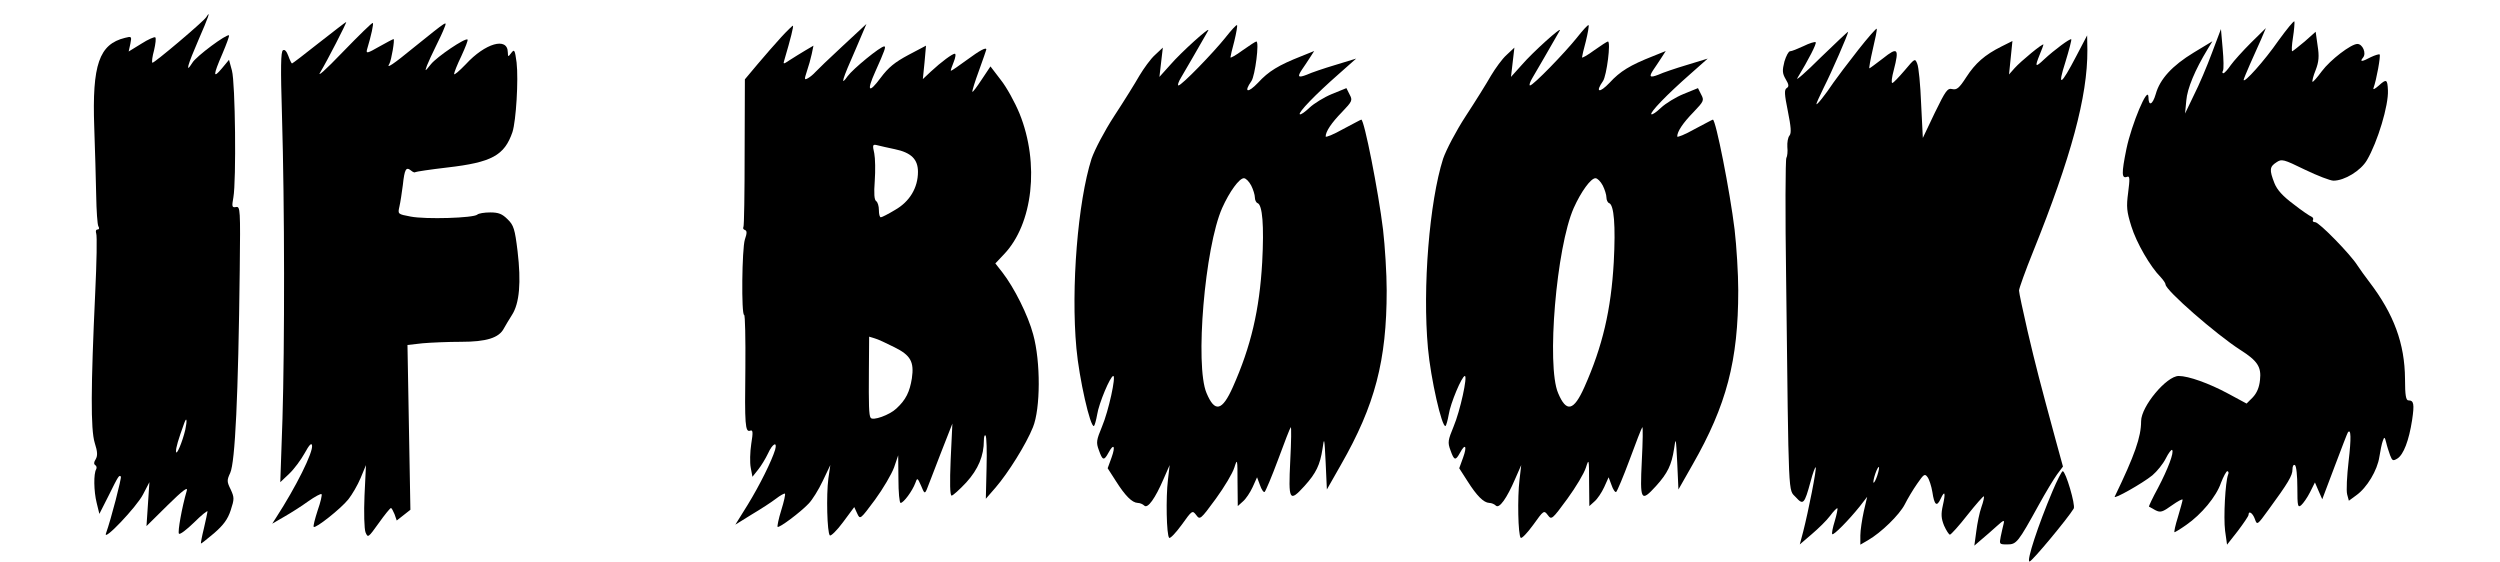 <?xml version="1.0" standalone="no"?>
<!DOCTYPE svg PUBLIC "-//W3C//DTD SVG 20010904//EN"
 "http://www.w3.org/TR/2001/REC-SVG-20010904/DTD/svg10.dtd">
<svg version="1.0" xmlns="http://www.w3.org/2000/svg"
 width="1024pt" height="230pt" viewBox="0 0 1024 230"
 preserveAspectRatio="xMidYMid meet">

<g transform="translate(0,230) scale(0.1,-0.1)"
fill="#000000" stroke="none">
<path d="M845 2230 c-11 -18 -217 -192 -221 -187 -3 3 0 26 7 51 6 26 9 50 5
53 -3 3 -29 -8 -57 -26 l-52 -32 7 32 c6 30 5 31 -22 24 -106 -26 -135 -110
-126 -365 3 -91 7 -217 8 -280 1 -63 5 -121 9 -127 5 -8 3 -13 -3 -13 -7 0 -9
-7 -6 -16 4 -9 2 -118 -4 -243 -18 -388 -19 -560 -2 -615 12 -37 12 -53 4 -67
-8 -12 -8 -20 -2 -24 6 -4 7 -11 4 -17 -11 -18 -10 -90 2 -138 l11 -45 38 75
c41 83 43 85 50 78 4 -4 -40 -175 -61 -233 -13 -37 126 109 152 160 l26 50 -6
-90 -6 -90 86 85 c63 62 85 78 79 60 -20 -68 -38 -170 -32 -176 4 -5 32 17 62
46 30 30 55 50 55 45 -1 -6 -7 -37 -15 -70 -8 -32 -13 -60 -12 -61 1 -2 25 18
54 42 38 33 56 57 68 94 15 46 15 52 0 85 -16 32 -16 38 -2 68 20 44 33 313
39 832 3 248 2 260 -15 257 -17 -3 -18 1 -11 40 12 68 8 468 -6 519 l-12 44
-29 -35 c-37 -44 -37 -30 2 60 17 40 29 73 27 75 -8 8 -135 -86 -150 -112 -31
-49 -20 -10 26 96 39 89 51 123 31 91z m-86 -1690 c-12 -51 -37 -110 -38 -89
-1 14 9 48 34 117 10 27 12 10 4 -28z"/>
<path d="M9332 2133 c-56 -81 -142 -177 -142 -160 0 3 12 32 26 64 14 32 35
78 46 103 l19 45 -61 -60 c-33 -33 -71 -75 -83 -92 -12 -18 -26 -33 -30 -33
-5 0 -5 5 -2 10 4 6 3 47 -1 91 l-7 80 -37 -98 c-20 -54 -53 -132 -74 -173
l-36 -75 5 53 c4 50 36 126 87 210 l20 33 -76 -46 c-89 -54 -139 -109 -156
-170 -13 -45 -30 -52 -30 -12 -2 49 -69 -112 -90 -212 -21 -103 -20 -124 3
-115 11 4 11 -9 4 -64 -8 -60 -6 -78 13 -139 21 -68 78 -166 120 -208 11 -12
20 -25 20 -30 0 -24 208 -205 306 -268 71 -45 87 -70 81 -123 -3 -31 -13 -54
-30 -72 l-25 -25 -76 41 c-78 42 -162 72 -202 72 -50 0 -154 -125 -154 -185 0
-65 -26 -139 -108 -309 -7 -14 115 55 154 87 19 16 44 47 55 69 11 22 23 38
26 35 9 -9 -17 -78 -58 -156 -22 -40 -38 -75 -37 -76 2 -1 14 -8 27 -15 20
-10 28 -8 67 20 24 17 44 28 44 23 0 -4 -9 -36 -19 -70 -11 -35 -17 -63 -14
-63 2 0 24 13 48 30 62 43 123 116 142 172 10 26 22 48 26 48 5 0 7 -7 3 -15
-11 -30 -19 -173 -12 -229 l8 -57 44 56 c24 32 44 61 44 66 0 19 17 8 26 -17
9 -26 10 -25 55 37 82 112 99 141 99 166 0 14 4 21 10 18 6 -3 10 -45 10 -92
0 -77 2 -84 16 -72 8 7 25 31 36 53 l20 40 15 -35 15 -34 51 135 c28 74 52
137 54 139 13 17 14 -24 3 -118 -7 -60 -10 -121 -6 -136 l7 -26 30 22 c44 31
87 103 95 158 4 25 10 55 14 65 6 18 8 17 14 -7 3 -14 11 -38 16 -52 9 -23 12
-24 30 -13 25 16 47 73 60 157 10 67 7 81 -15 81 -10 0 -14 20 -14 88 -1 145
-46 266 -146 397 -17 22 -39 53 -49 68 -28 45 -157 177 -173 177 -8 0 -12 4
-9 9 3 5 0 11 -7 14 -6 2 -40 25 -73 51 -43 32 -67 58 -78 86 -21 54 -20 67 8
85 22 15 29 13 117 -30 52 -25 104 -45 117 -45 45 0 112 41 137 84 44 75 89
225 86 286 -2 46 -6 48 -38 19 -16 -14 -24 -18 -21 -9 12 32 30 132 25 137 -3
2 -19 -3 -36 -11 -37 -20 -47 -20 -32 -2 15 18 -2 56 -23 56 -26 0 -111 -65
-146 -112 -19 -26 -36 -45 -38 -43 -2 2 3 24 13 48 13 34 15 56 8 100 l-8 57
-45 -40 c-25 -21 -48 -39 -51 -40 -3 0 -2 25 3 56 5 31 7 61 6 66 -2 5 -31
-31 -66 -79z"/>
<path d="M1307 2125 c-59 -47 -109 -85 -111 -85 -2 0 -9 14 -15 31 -7 19 -15
28 -22 23 -9 -5 -10 -71 -4 -268 11 -372 11 -938 2 -1241 l-9 -260 37 35 c20
19 48 57 63 84 18 33 28 44 30 32 6 -27 -66 -171 -147 -296 l-16 -25 50 29
c28 16 72 44 98 63 27 19 51 32 54 29 3 -3 -4 -33 -16 -67 -11 -34 -19 -65
-16 -67 7 -8 112 75 142 113 15 19 38 58 50 87 l22 53 -6 -125 c-3 -70 -1
-136 4 -150 10 -24 11 -23 54 37 24 34 47 62 50 62 3 1 9 -11 15 -25 l9 -26
28 22 28 22 -6 337 -6 338 62 7 c34 3 105 6 158 6 103 0 155 16 175 55 6 11
21 36 33 55 31 48 38 134 23 261 -11 91 -16 107 -41 131 -22 22 -37 28 -71 28
-24 0 -48 -4 -53 -9 -15 -14 -212 -20 -273 -8 -53 10 -53 10 -46 41 4 17 10
57 14 88 7 65 13 76 33 60 8 -7 16 -10 18 -7 3 2 62 11 131 19 182 21 234 49
267 145 15 47 25 214 17 285 -7 52 -9 56 -22 39 -13 -17 -13 -17 -14 3 -1 64
-93 37 -172 -49 -27 -28 -48 -46 -48 -40 0 6 13 39 30 74 16 35 28 65 25 67
-8 9 -125 -70 -150 -101 -25 -31 -25 -31 -16 -5 6 15 22 50 36 78 14 28 30 62
35 76 12 30 16 33 -122 -78 -89 -73 -118 -92 -103 -69 8 14 23 101 17 101 -2
0 -29 -14 -59 -31 -47 -27 -54 -29 -50 -13 18 60 28 107 24 110 -2 3 -57 -51
-122 -118 -75 -78 -109 -108 -92 -82 25 41 109 204 105 204 -2 0 -52 -39 -111
-85z"/>
<path d="M3200 2148 c-25 -27 -68 -77 -97 -111 l-52 -62 -1 -298 c0 -165 -2
-303 -5 -307 -3 -5 0 -10 6 -12 9 -3 9 -13 0 -39 -12 -37 -15 -309 -3 -309 4
0 6 -98 5 -217 -3 -233 -1 -265 20 -257 11 4 12 -6 4 -55 -5 -33 -6 -76 -2
-97 l7 -37 23 29 c13 16 31 46 41 67 18 40 39 51 29 15 -14 -46 -63 -145 -112
-225 l-51 -82 66 41 c37 22 82 51 100 65 18 14 35 23 37 21 3 -2 -4 -33 -15
-68 -11 -35 -17 -66 -15 -68 6 -6 94 60 127 95 15 15 41 57 58 93 l31 65 -8
-55 c-9 -69 -5 -222 6 -233 4 -4 29 20 54 54 l46 62 12 -26 c12 -26 12 -26 73
56 33 45 68 105 78 132 l17 50 1 -97 c0 -54 4 -98 9 -98 12 0 48 49 60 81 8
23 9 23 24 -11 13 -32 15 -33 23 -15 4 11 30 76 56 145 l49 125 -7 -147 c-4
-97 -3 -148 4 -148 5 0 32 24 60 54 49 54 72 109 72 172 0 15 3 24 7 20 4 -4
6 -64 4 -133 l-3 -126 40 46 c51 59 125 177 153 247 31 76 32 268 1 380 -21
79 -78 192 -126 254 l-29 37 35 37 c119 124 147 372 64 577 -19 46 -53 108
-77 138 l-42 55 -36 -54 c-19 -29 -36 -52 -38 -50 -2 2 10 41 27 87 16 45 30
84 30 86 0 11 -26 -3 -79 -42 -34 -25 -63 -45 -66 -45 -2 0 3 16 11 35 8 19
10 35 5 35 -10 0 -55 -33 -98 -73 l-33 -31 7 69 6 68 -72 -38 c-56 -30 -82
-51 -114 -94 -49 -66 -58 -55 -22 25 39 87 45 104 37 104 -16 0 -128 -92 -150
-122 -31 -44 -24 -18 34 113 l43 101 -98 -91 c-54 -50 -104 -98 -111 -106 -8
-9 -21 -20 -30 -25 -16 -9 -16 -6 -5 28 7 20 16 52 20 71 l7 34 -34 -20 c-19
-11 -47 -29 -63 -39 -27 -18 -28 -18 -22 1 26 88 38 137 35 140 -1 1 -23 -20
-48 -47z m465 -459 c67 -14 95 -41 95 -93 0 -65 -34 -122 -94 -156 -28 -17
-54 -30 -58 -30 -5 0 -8 13 -8 29 0 17 -5 33 -11 37 -8 5 -10 31 -6 83 3 42 2
93 -2 113 -8 35 -7 38 13 33 11 -3 43 -10 71 -16z m-2 -811 c67 -33 82 -60 72
-128 -9 -55 -24 -87 -63 -123 -28 -27 -98 -52 -106 -38 -7 11 -8 51 -7 194 l1
138 23 -7 c12 -3 48 -20 80 -36z"/>
<path d="M5021 2148 c-52 -65 -181 -198 -194 -198 -5 0 0 15 11 33 15 25 71
122 111 192 11 21 -113 -91 -155 -140 l-45 -50 7 60 7 60 -32 -30 c-18 -16
-46 -55 -64 -85 -17 -30 -63 -104 -103 -165 -41 -63 -80 -138 -93 -175 -56
-176 -85 -528 -62 -777 11 -122 57 -326 72 -318 3 3 9 24 13 47 7 46 54 158
66 158 12 0 -19 -143 -46 -207 -23 -56 -25 -65 -13 -97 15 -43 21 -44 39 -11
22 41 30 28 13 -19 l-16 -44 34 -53 c38 -60 66 -88 89 -89 9 0 21 -5 27 -11
14 -14 45 30 79 109 l25 57 -7 -60 c-9 -73 -6 -227 5 -238 4 -4 27 20 51 53
43 60 44 61 60 40 15 -20 17 -19 80 67 35 48 69 105 76 128 12 38 13 36 13
-59 l1 -99 21 19 c12 10 30 37 40 59 l18 40 12 -32 c6 -18 15 -31 19 -28 4 3
29 62 55 132 26 71 49 130 52 133 3 3 2 -59 -2 -137 -8 -164 -4 -172 58 -104
48 53 64 87 74 152 7 51 8 47 13 -56 l5 -110 58 102 c139 243 187 426 187 713
0 69 -7 181 -15 250 -19 156 -77 450 -89 450 -2 0 -35 -18 -75 -39 -39 -22
-71 -35 -71 -30 0 20 23 55 67 100 42 44 44 48 31 72 l-13 26 -59 -24 c-32
-13 -74 -39 -92 -56 -19 -18 -36 -30 -40 -27 -7 7 63 80 161 166 l70 62 -85
-26 c-47 -14 -100 -32 -117 -40 -36 -14 -40 -9 -20 21 8 11 22 33 32 48 l18
28 -52 -21 c-94 -37 -135 -62 -178 -109 -42 -44 -60 -40 -27 7 15 22 33 162
20 162 -3 0 -28 -16 -56 -36 -27 -20 -50 -33 -50 -29 0 4 7 34 16 67 8 33 13
62 11 65 -3 2 -23 -20 -46 -49z m104 -608 c8 -16 15 -38 15 -49 0 -10 5 -21
11 -23 20 -7 27 -91 19 -242 -11 -195 -46 -345 -120 -511 -44 -99 -74 -106
-108 -25 -48 112 -7 598 64 758 30 67 70 122 89 122 8 0 21 -13 30 -30z"/>
<path d="M6461 2148 c-52 -65 -181 -198 -194 -198 -5 0 0 15 11 33 15 25 71
122 111 192 11 21 -113 -91 -155 -140 l-45 -50 7 60 7 60 -32 -30 c-18 -16
-46 -55 -64 -85 -17 -30 -63 -104 -103 -165 -41 -63 -80 -138 -93 -175 -56
-176 -85 -528 -62 -777 11 -122 57 -326 72 -318 3 3 9 24 13 47 7 46 54 158
66 158 12 0 -19 -143 -46 -207 -23 -56 -25 -65 -13 -97 15 -43 21 -44 39 -11
22 41 30 28 13 -19 l-16 -44 34 -53 c38 -60 66 -88 89 -89 9 0 21 -5 27 -11
14 -14 45 30 79 109 l25 57 -7 -60 c-9 -73 -6 -227 5 -238 4 -4 27 20 51 53
43 60 44 61 60 40 15 -20 17 -19 80 67 35 48 69 105 76 128 12 38 13 36 13
-59 l1 -99 21 19 c12 10 30 37 40 59 l18 40 12 -32 c6 -18 15 -31 19 -28 4 3
29 62 55 132 26 71 49 130 52 133 3 3 2 -59 -2 -137 -8 -164 -4 -172 58 -104
48 53 64 87 74 152 7 51 8 47 13 -56 l5 -110 58 102 c139 243 187 426 187 713
0 69 -7 181 -15 250 -19 156 -77 450 -89 450 -2 0 -35 -18 -75 -39 -39 -22
-71 -35 -71 -30 0 20 23 55 67 100 42 44 44 48 31 72 l-13 26 -59 -24 c-32
-13 -74 -39 -92 -56 -19 -18 -36 -30 -40 -27 -7 7 63 80 161 166 l70 62 -85
-26 c-47 -14 -100 -32 -117 -40 -36 -14 -40 -9 -20 21 8 11 22 33 32 48 l18
28 -52 -21 c-94 -37 -135 -62 -178 -109 -42 -44 -60 -40 -27 7 15 22 33 162
20 162 -3 0 -28 -16 -56 -36 -27 -20 -50 -33 -50 -29 0 4 7 34 16 67 8 33 13
62 11 65 -3 2 -23 -20 -46 -49z m104 -608 c8 -16 15 -38 15 -49 0 -10 5 -21
11 -23 20 -7 27 -91 19 -242 -11 -195 -46 -345 -120 -511 -44 -99 -74 -106
-108 -25 -48 112 -7 598 64 758 30 67 70 122 89 122 8 0 21 -13 30 -30z"/>
<path d="M7610 2094 c-41 -52 -86 -112 -100 -132 -34 -51 -70 -96 -70 -88 0 4
14 34 31 69 31 61 99 217 99 227 0 2 -50 -45 -112 -105 -61 -61 -105 -99 -96
-85 46 76 80 142 75 147 -3 3 -26 -4 -50 -16 -24 -11 -48 -21 -55 -21 -6 0
-16 -19 -23 -42 -9 -36 -9 -48 5 -72 14 -23 14 -31 4 -37 -10 -7 -9 -25 5 -94
13 -65 15 -90 7 -100 -7 -8 -10 -29 -9 -47 2 -18 0 -38 -4 -45 -4 -6 -5 -229
-1 -495 11 -925 8 -860 40 -895 30 -33 35 -28 60 64 9 35 19 61 21 59 5 -5
-30 -181 -51 -263 l-14 -53 49 42 c27 23 61 56 75 75 14 19 28 33 30 31 2 -2
-3 -26 -11 -53 -8 -26 -13 -50 -10 -53 5 -6 68 58 112 113 l31 40 -14 -60 c-7
-33 -14 -77 -14 -98 l0 -38 31 18 c54 31 129 104 151 147 11 22 34 61 51 85
27 39 31 42 42 27 7 -9 16 -37 20 -61 8 -54 18 -63 34 -28 17 37 21 25 9 -27
-8 -36 -7 -53 5 -83 9 -20 20 -37 24 -37 4 0 37 36 72 81 35 44 65 78 67 76 2
-2 -2 -22 -10 -44 -8 -22 -17 -67 -21 -99 l-8 -59 29 25 c16 13 44 38 63 55
28 25 32 27 28 10 -3 -11 -8 -35 -12 -53 -6 -31 -6 -32 27 -32 38 0 44 8 129
162 28 51 62 107 75 125 l24 32 -31 113 c-64 236 -80 297 -114 442 -19 83 -35
157 -35 166 0 8 26 81 58 160 155 385 223 635 222 825 l-1 60 -44 -84 c-64
-123 -79 -131 -45 -25 15 49 26 91 24 93 -4 5 -69 -43 -111 -82 -37 -35 -39
-32 -18 20 8 19 15 38 15 40 0 9 -93 -68 -118 -96 l-23 -26 7 68 7 69 -44 -22
c-70 -35 -108 -69 -145 -126 -29 -45 -39 -53 -57 -49 -20 5 -27 -5 -72 -97
l-49 -103 -7 140 c-3 77 -10 151 -16 164 -9 23 -10 22 -52 -28 -24 -28 -46
-51 -50 -51 -5 0 -2 24 6 53 23 89 16 96 -44 48 -29 -22 -54 -41 -56 -41 -2 0
4 35 14 78 10 42 18 80 16 84 -1 4 -36 -36 -77 -88z m79 -1743 c-6 -18 -13
-30 -15 -28 -2 2 1 18 7 36 6 18 13 30 15 28 2 -2 -1 -18 -7 -36z"/>
<path d="M8407 288 c-58 -137 -108 -288 -94 -288 10 0 157 177 181 217 8 14
-33 153 -45 153 -4 0 -23 -37 -42 -82z"/>
</g>
</svg>

